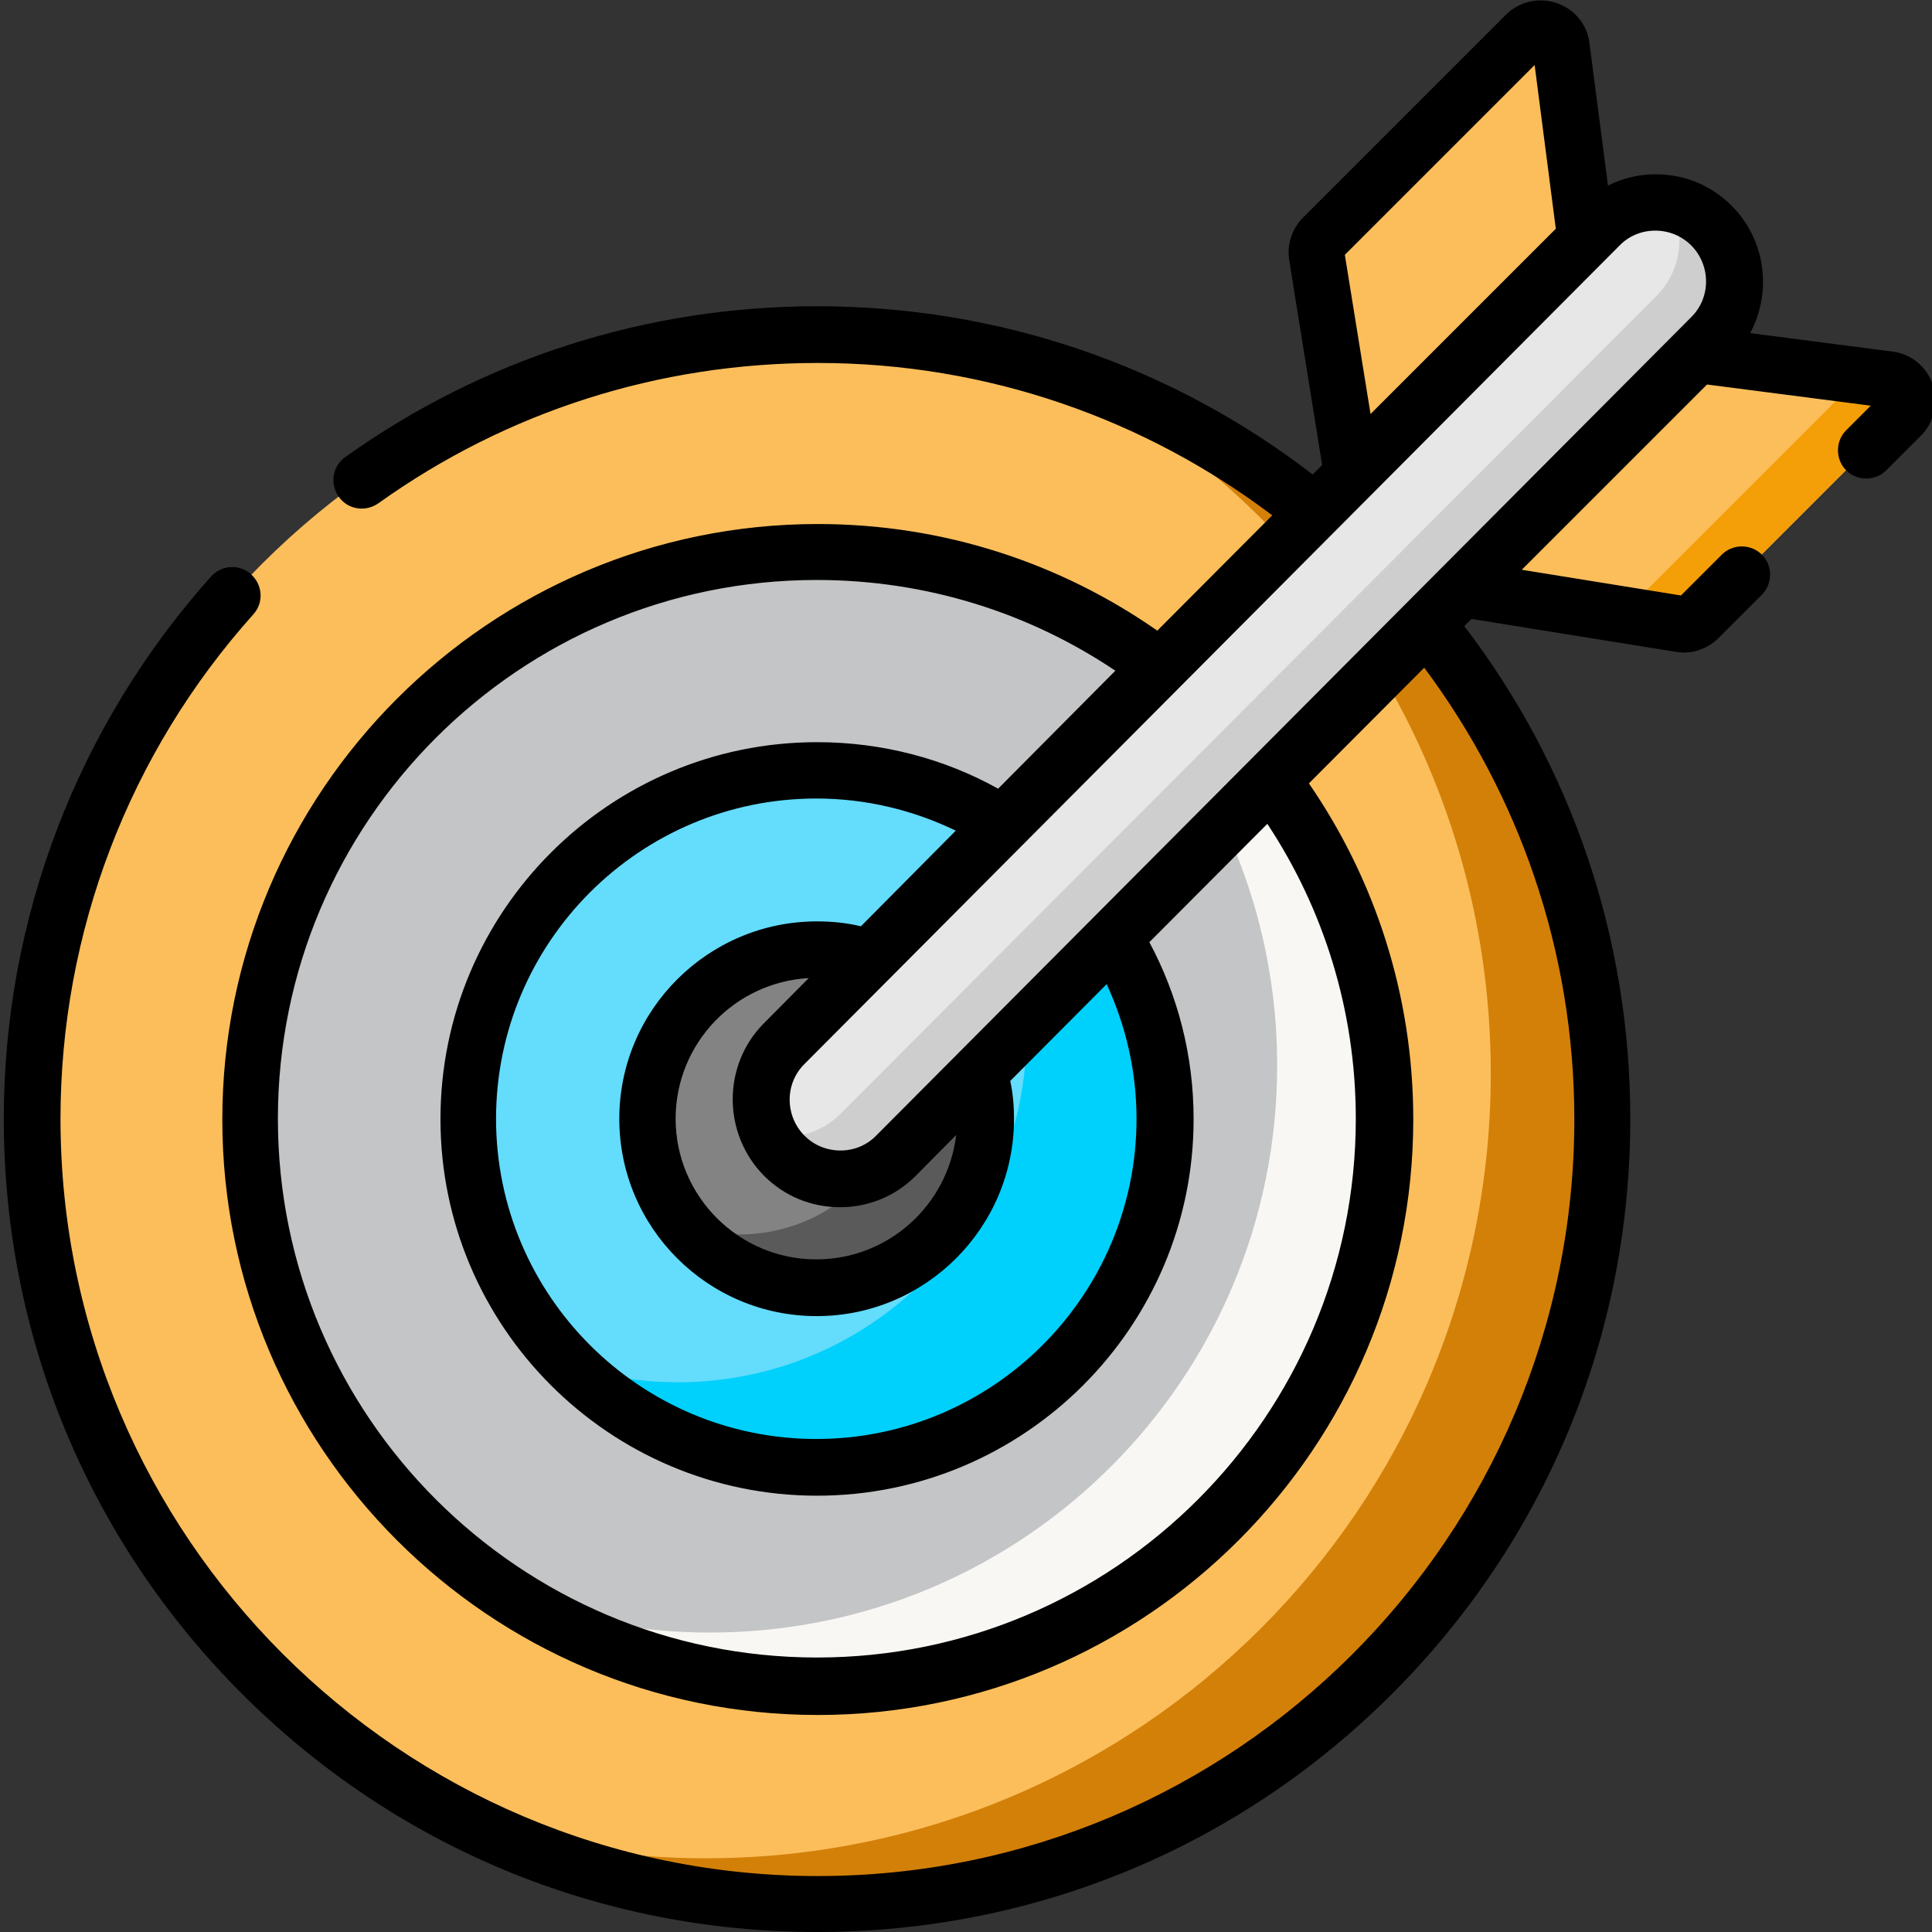 <?xml version="1.0" encoding="utf-8"?>
<!-- Generator: Adobe Illustrator 22.0.1, SVG Export Plug-In . SVG Version: 6.00 Build 0)  -->
<svg version="1.1" id="Layer_1" xmlns="http://www.w3.org/2000/svg" xmlns:xlink="http://www.w3.org/1999/xlink" x="0px" y="0px"
	 viewBox="0 0 511 511" style="enable-background:new 0 0 511 511;" xml:space="preserve">
<rect x="0" y="0" width="511" height="511" fill="#333333" stroke="none"/>
<style type="text/css">
	.st0{fill:#FCBE5B;}
	.st1{fill:#D38009;}
	.st2{fill:#C4C5C6;}
	.st3{fill:#F9F7F4;}
	.st4{fill:#64DCFC;}
	.st5{fill:#00D1FC;}
	.st6{fill:#838383;}
	.st7{fill:#5A5A5A;}
	.st8{fill:#F49F08;}
	.st9{fill:#E7E7E7;}
	.st10{fill:#CECECE;}
</style>
<path class="st0" d="M423.6,295.9c0,114.6-92.9,207.6-207.6,207.6S8.5,410.6,8.5,295.9S101.4,88.4,216.1,88.4
	S423.6,181.3,423.6,295.9z"/>
<path class="st1" d="M423.6,295.9c0,114.6-92.9,207.6-207.6,207.6c-33.6,0-65.3-8-93.3-22.1c20.2,6.5,41.7,10.1,64,10.1
	c114.6,0,207.6-92.9,207.6-207.6c0-81.1-46.5-151.4-114.3-185.5C363.3,125.3,423.6,203.6,423.6,295.9z"/>
<path class="st2" d="M366.1,295.9c0,82.8-67.2,150-150,150c-82.8,0-150-67.2-150-150c0-82.8,67.2-150,150-150
	C298.9,145.9,366.1,213.1,366.1,295.9z"/>
<path class="st3" d="M366.1,295.9c0,82.8-67.2,150-150,150c-29.7,0-57.3-8.6-80.6-23.5c16.3,6.1,33.9,9.4,52.3,9.4
	c82.9,0,150-67.2,150-150c0-53.2-27.7-99.9-69.4-126.5C325.4,176.6,366.1,231.5,366.1,295.9z"/>
<path class="st4" d="M308.2,295.9c0,50.9-41.3,92.2-92.2,92.2s-92.2-41.3-92.2-92.2s41.3-92.2,92.2-92.2S308.2,245,308.2,295.9z"/>
<path class="st5" d="M308.2,295.9c0,50.9-41.3,92.2-92.2,92.2c-25.5,0-48.5-10.3-65.2-27c9,2.9,18.5,4.5,28.5,4.5
	c50.9,0,92.2-41.3,92.2-92.2c0-25.4-10.3-48.4-27-65.1C281.5,220.2,308.2,255,308.2,295.9z"/>
<path class="st6" d="M260.8,295.9c0,24.7-20,44.7-44.7,44.7s-44.7-20-44.7-44.7c0-24.7,20-44.7,44.7-44.7S260.8,271.2,260.8,295.9z"
	/>
<path class="st7" d="M260.8,295.9c0,24.7-20,44.7-44.7,44.7c-13.9,0-26.4-6.4-34.6-16.4c4.4,1.5,9.2,2.3,14.1,2.3
	c24.7,0,44.7-20,44.7-44.7c0-10.8-3.8-20.7-10.2-28.4C247.9,259.4,260.8,276.2,260.8,295.9z"/>
<path class="st0" d="M357.5,125.2l-9.3-57.6c-0.3-1.8,0.3-3.5,1.5-4.8l53.7-53.7c3.2-3.2,8.8-1.4,9.4,3.2l6.6,50.9L357.5,125.2z"/>
<path class="st0" d="M386.7,155.8l57.6,9.3c1.8,0.3,3.5-0.3,4.8-1.6l53.7-53.7c3.2-3.2,1.4-8.8-3.2-9.4l-50.9-6.6L386.7,155.8z"/>
<path class="st8" d="M502.8,109.8l-53.7,53.7c-1.3,1.3-3,1.8-4.8,1.6l-15.3-2.5l63.1-63.1l7.5,1C504.1,101,506,106.5,502.8,109.8z"
	/>
<path class="st9" d="M207.4,305.7c-8.2-8.2-8.2-21.4,0-29.6L423,59.7c8.2-8.2,21.5-8.2,29.7,0c8.2,8.2,8.2,21.4,0,29.6L237.1,305.6
	C228.9,313.8,215.6,313.8,207.4,305.7z"/>
<path class="st10" d="M458.8,74.5c0,5.4-2,10.7-6.1,14.8L237.1,305.6c-8.2,8.2-21.5,8.2-29.7,0c-1.6-1.6-2.9-3.4-3.9-5.3
	c6.6,1.3,13.8-0.6,18.9-5.8L438.1,78.3c4.1-4.1,6.1-9.4,6.1-14.8c0-3.3-0.8-6.5-2.3-9.5c3.9,0.8,7.7,2.7,10.8,5.8
	C456.8,63.8,458.8,69.2,458.8,74.5z"/>
<path d="M511.2,101.7c-1.6-4.7-5.7-8.1-10.6-8.7l-37.7-4.9c5.8-10.8,4.2-24.6-4.9-33.7c-5.4-5.4-12.5-8.3-20.1-8.3c0,0,0,0,0,0
	c-4.5,0-8.7,1-12.6,3l-4.9-37.7c-0.6-5-4-9-8.7-10.6c-4.7-1.6-9.9-0.4-13.4,3.1l-53.7,53.7c-2.9,2.9-4.3,7.2-3.6,11.3l8.7,54.1
	l-2.5,2.5c-37.4-28.8-83-44.5-131-44.5c-45.1,0-88.3,13.8-124.9,39.9c-3.4,2.4-4.1,7.1-1.7,10.5c2.4,3.4,7.1,4.1,10.5,1.7
	c34-24.3,74.2-37.1,116.2-37.1c45.1,0,86.7,15,120.2,40.3l-30.4,30.5c-25.5-17.8-56.4-28.2-89.8-28.2
	c-86.8,0-157.5,70.7-157.5,157.5c0,86.8,70.7,157.5,157.5,157.5s157.5-70.7,157.5-157.5c0-33-10.2-63.6-27.6-88.9l30.5-30.6
	c24.9,33.4,39.7,74.7,39.7,119.5c0,110.3-89.8,200.1-200.1,200.1S16,406.3,16,295.9c0-49.3,18.1-96.7,51-133.4
	c2.8-3.1,2.5-7.8-0.6-10.6c-3.1-2.8-7.8-2.5-10.6,0.6C20.5,192,1,242.9,1,295.9C1,353.4,23.4,407.4,64,448s94.6,63,152.1,63
	s111.5-22.4,152.1-63s63-94.6,63-152.1c0-47.7-15.4-93-43.9-130.3l1.9-1.9l54,8.7c0.7,0.1,1.4,0.2,2.1,0.2c3.4,0,6.8-1.4,9.2-3.8
	l11.5-11.5c2.9-2.9,2.9-7.7,0-10.6c-2.9-2.9-7.7-2.9-10.6,0l-10.8,10.8l-42.1-6.8l49-49l43.3,5.6l-6.5,6.5c-2.9,2.9-2.9,7.7,0,10.6
	c2.9,2.9,7.7,2.9,10.6,0l9.3-9.3C511.6,111.6,512.8,106.4,511.2,101.7z M405.9,17.2l5.6,43.3l-49,49l-6.8-42.1L405.9,17.2z
	 M358.6,295.9c0,78.6-63.9,142.5-142.5,142.5S73.5,374.5,73.5,295.9c0-78.6,63.9-142.5,142.5-142.5c29.2,0,56.4,8.8,79,24L264,208.6
	c-14.2-7.9-30.6-12.3-47.9-12.3c-54.9,0-99.6,44.7-99.6,99.7c0,54.9,44.7,99.6,99.6,99.6s99.6-44.7,99.6-99.6
	c0-16.9-4.2-32.8-11.7-46.8l31.2-31.3C350,240.3,358.6,267.1,358.6,295.9z M202.1,311c5.4,5.4,12.5,8.3,20.1,8.3h0
	c7.6,0,14.8-3,20.1-8.4l10.6-10.7c-2.2,18.5-17.9,32.9-37,32.9c-20.5,0-37.2-16.7-37.2-37.2c0-19.9,15.6-36.1,35.2-37.2l-11.9,12
	C191,281.8,191.1,299.9,202.1,311z M163.8,295.9c0,28.8,23.4,52.2,52.2,52.2s52.2-23.4,52.2-52.2c0-3.4-0.3-6.8-1-10l25.5-25.6
	c5,10.8,7.9,22.9,7.9,35.6c0,46.7-38,84.7-84.7,84.7s-84.7-38-84.7-84.7c0-46.7,38-84.7,84.7-84.7c13.2,0,25.7,3.1,36.9,8.5
	L227.7,245c-3.7-0.9-7.6-1.3-11.6-1.3C187.3,243.7,163.8,267.1,163.8,295.9z M231.8,300.3c-2.5,2.6-5.9,4-9.5,4c0,0,0,0,0,0
	c-3.6,0-7-1.4-9.5-3.9c-5.2-5.2-5.3-13.8,0-19L428.3,65c2.5-2.6,5.9-4,9.5-4h0c3.6,0,7,1.4,9.5,3.9c5.2,5.2,5.3,13.8,0,19
	L231.8,300.3z"/>
</svg>
